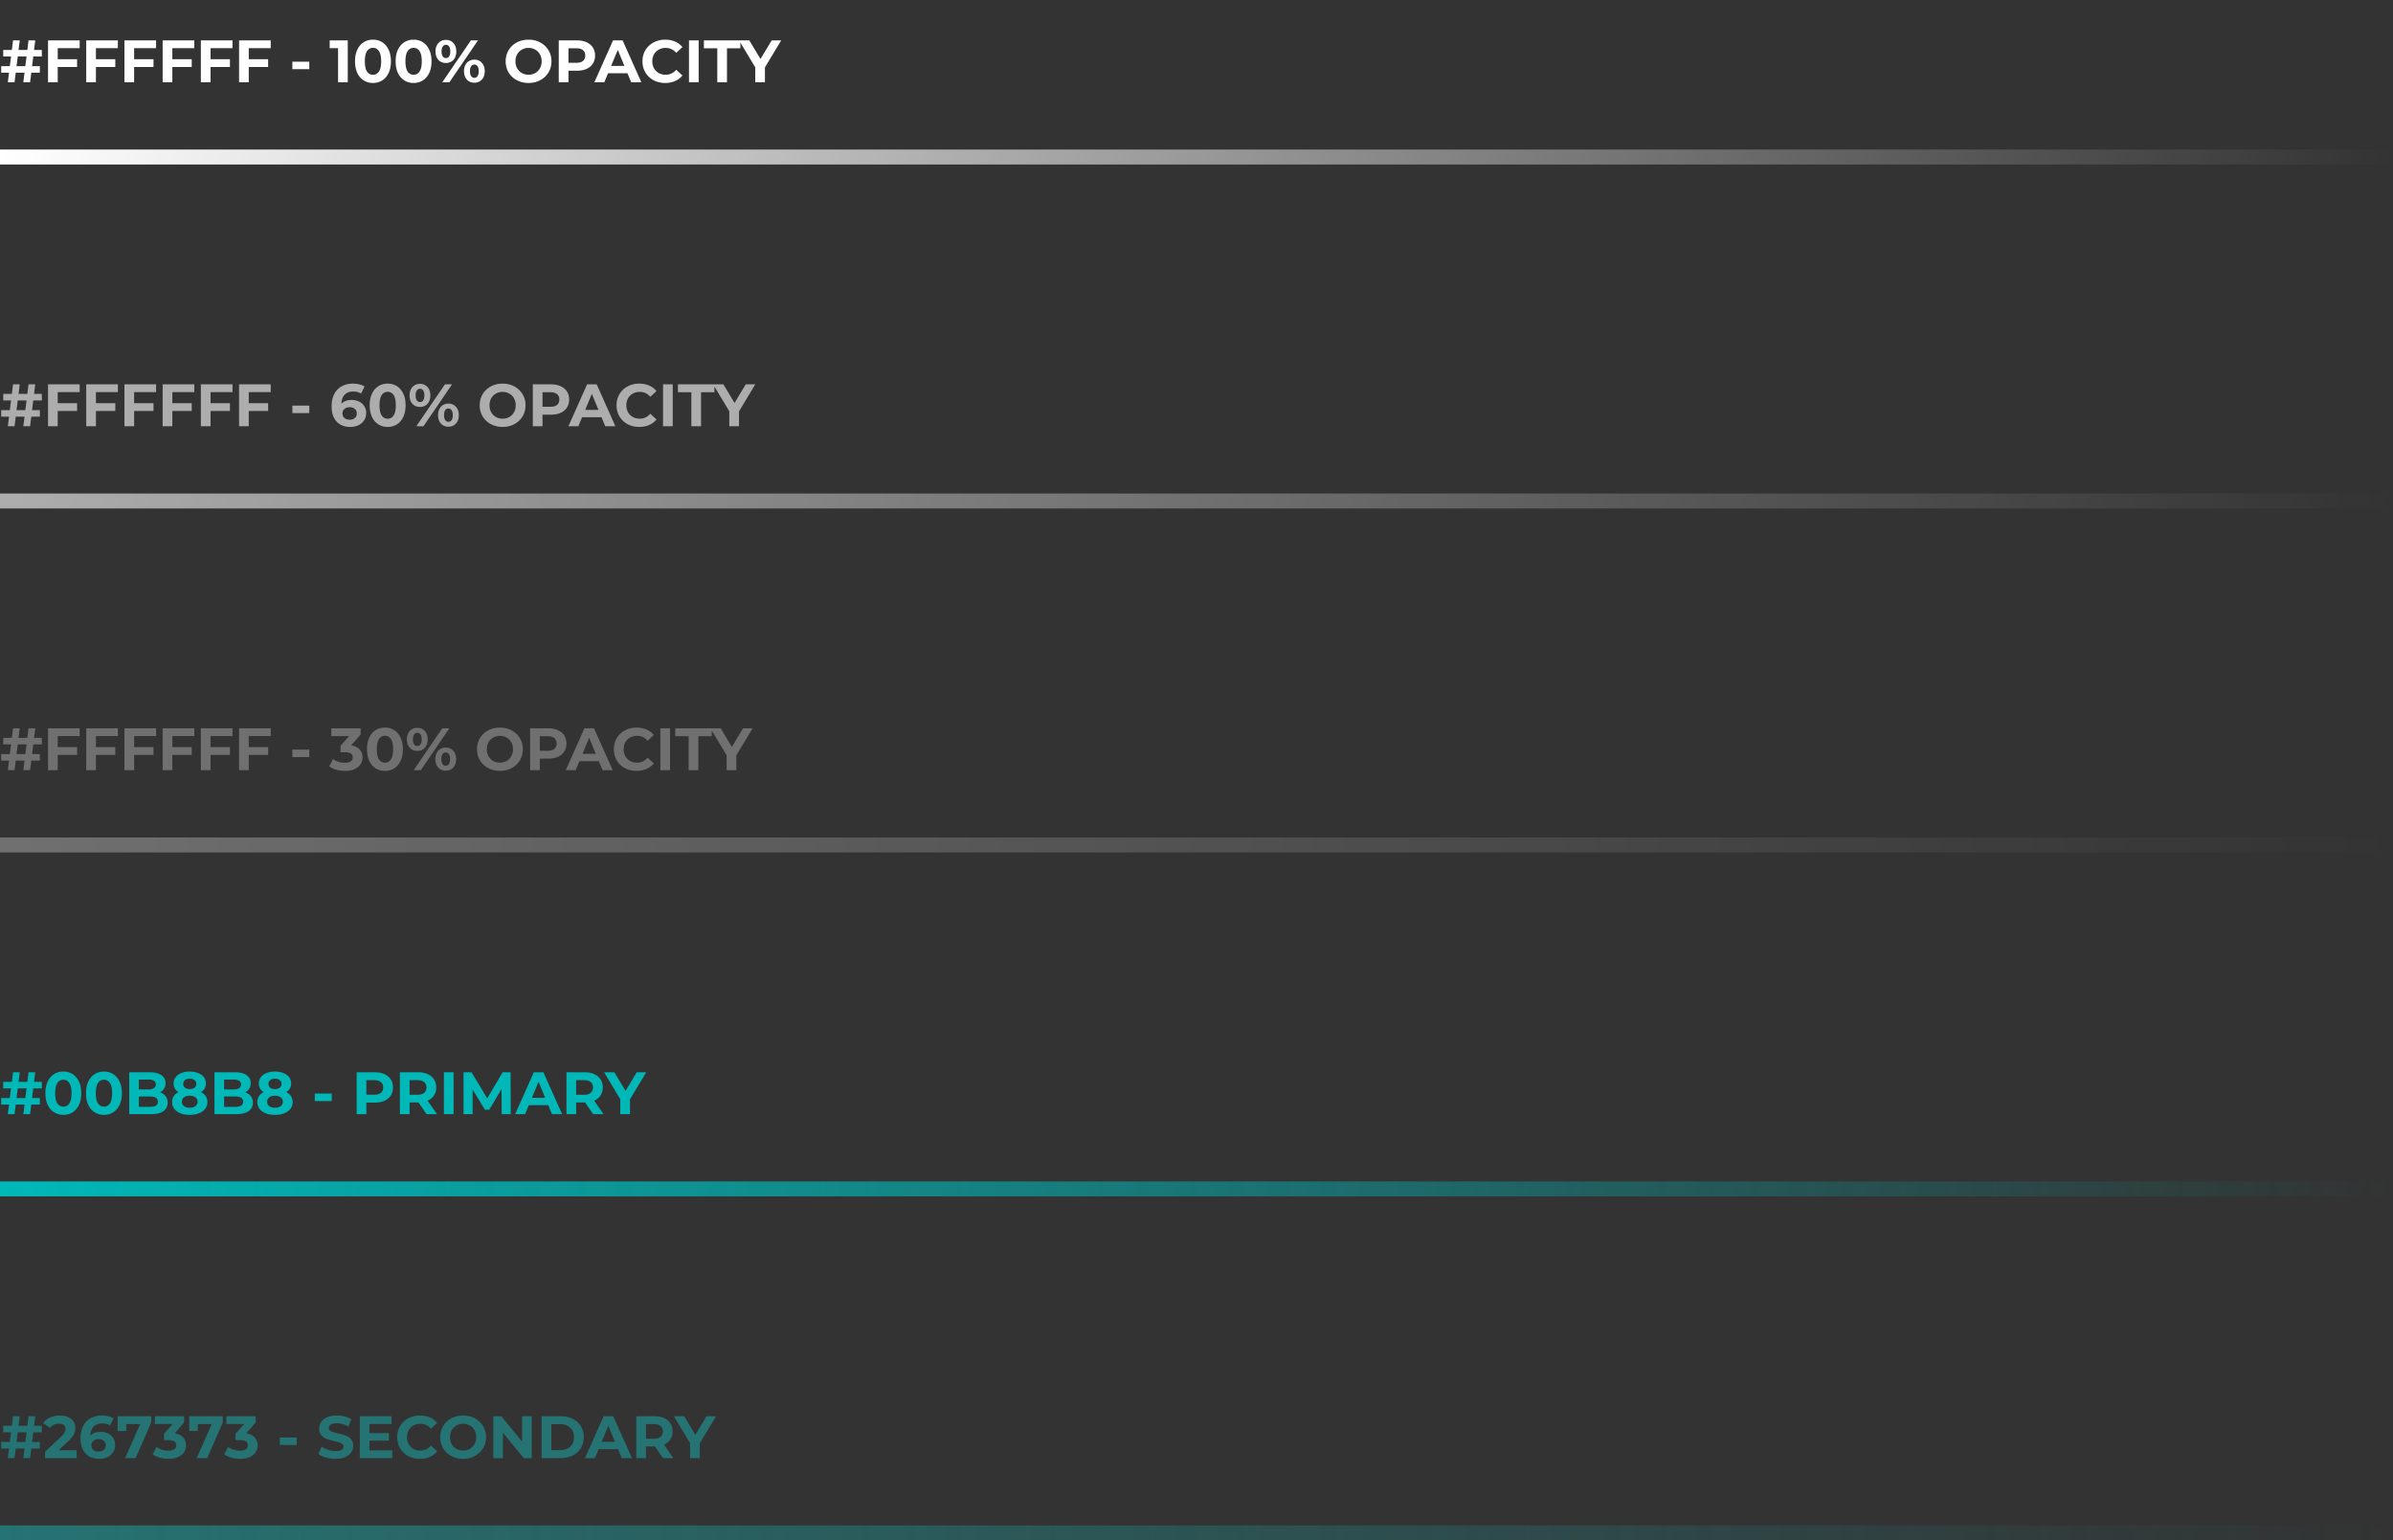 <svg width="640" height="412" fill="none" xmlns="http://www.w3.org/2000/svg"><rect width="100%" height="100%" fill="#333333" stroke="none"/><path fill="url(#paint0_linear)" d="M0 40h640v4H0z"/><path fill="url(#paint1_linear)" fill-opacity=".6" d="M0 132h640v4H0z"/><path fill="url(#paint2_linear)" fill-opacity=".3" d="M0 224h640v4H0z"/><path fill="url(#paint3_linear)" d="M0 316h640v4H0z"/><path fill="url(#paint4_linear)" d="M0 408h640v4H0z"/><path d="M8.576 17.696h2.08v1.744H8.368L8.048 22H6.24l.32-2.56H4.208L3.888 22H2.096l.32-2.56H.32v-1.744h2.304l.336-2.592H.864V13.36h2.304l.32-2.56H5.28l-.32 2.56h2.352l.32-2.56h1.792l-.32 2.56h2.08l.016 1.744H8.896l-.32 2.592zm-1.808 0l.336-2.592H4.752l-.336 2.592h2.352zm8.668-4.816v2.96h5.184v2.08h-5.184V22h-2.592V10.8h8.464v2.08h-5.872zm10.218 0v2.96h5.184v2.08h-5.184V22h-2.592V10.8h8.464v2.08h-5.872zm10.22 0v2.96h5.183v2.08h-5.184V22h-2.592V10.8h8.464v2.08h-5.872zm10.218 0v2.96h5.184v2.08h-5.184V22H43.5V10.8h8.464v2.08h-5.872zm10.219 0v2.96h5.184v2.08H56.31V22h-2.592V10.8h8.464v2.08H56.31zm10.218 0v2.96h5.184v2.08H66.53V22h-2.592V10.8h8.464v2.08H66.53zm11.662 3.616h4.528v2h-4.528v-2zM93.007 10.8V22h-2.593v-9.12h-2.24V10.8h4.832zm6.745 11.392c-.928 0-1.754-.23-2.48-.688-.725-.459-1.296-1.12-1.712-1.984-.405-.875-.608-1.915-.608-3.12s.203-2.24.608-3.104c.416-.875.987-1.541 1.712-2 .725-.459 1.552-.688 2.48-.688.928 0 1.755.23 2.48.688.725.459 1.291 1.125 1.696 2 .416.864.624 1.899.624 3.104s-.208 2.245-.624 3.12c-.405.864-.971 1.525-1.696 1.984-.725.459-1.552.688-2.48.688zm0-2.192c.683 0 1.216-.293 1.6-.88.395-.587.592-1.493.592-2.72s-.197-2.133-.592-2.72c-.384-.587-.917-.88-1.6-.88-.672 0-1.205.293-1.6.88-.384.587-.576 1.493-.576 2.72s.192 2.133.576 2.72c.395.587.928.88 1.6.88zm10.86 2.192c-.928 0-1.755-.23-2.48-.688-.726-.459-1.296-1.12-1.712-1.984-.406-.875-.608-1.915-.608-3.12s.202-2.24.608-3.104c.416-.875.986-1.541 1.712-2 .725-.459 1.552-.688 2.48-.688.928 0 1.754.23 2.48.688.725.459 1.29 1.125 1.696 2 .416.864.624 1.899.624 3.104s-.208 2.245-.624 3.12c-.406.864-.971 1.525-1.696 1.984-.726.459-1.552.688-2.48.688zm0-2.192c.682 0 1.216-.293 1.6-.88.394-.587.592-1.493.592-2.72s-.198-2.133-.592-2.72c-.384-.587-.918-.88-1.6-.88-.672 0-1.206.293-1.6.88-.384.587-.576 1.493-.576 2.72s.192 2.133.576 2.72c.394.587.928.88 1.6.88zm8.651-3.152c-.821 0-1.493-.277-2.016-.832-.512-.565-.768-1.317-.768-2.256 0-.939.256-1.685.768-2.24.523-.565 1.195-.848 2.016-.848s1.488.283 2 .848c.512.555.768 1.301.768 2.24 0 .939-.256 1.69-.768 2.256-.512.555-1.179.832-2 .832zm6.672-6.048h1.904L120.191 22h-1.904l7.648-11.2zm-6.672 4.736a.97.97 0 00.848-.448c.213-.299.32-.741.32-1.328 0-.587-.107-1.03-.32-1.328a.968.968 0 00-.848-.448c-.352 0-.635.155-.848.464-.213.299-.32.736-.32 1.312 0 .576.107 1.019.32 1.328.213.299.496.448.848.448zm7.6 6.592a2.838 2.838 0 01-1.44-.368 2.62 2.62 0 01-.976-1.088c-.235-.47-.352-1.013-.352-1.632s.117-1.163.352-1.632c.235-.47.56-.827.976-1.072a2.746 2.746 0 011.44-.384c.821 0 1.488.283 2 .848.523.555.784 1.301.784 2.24 0 .939-.261 1.69-.784 2.256-.512.555-1.179.832-2 .832zm0-1.312a.97.97 0 00.848-.448c.213-.31.32-.752.32-1.328 0-.576-.107-1.013-.32-1.312a.96.96 0 00-.848-.464c-.352 0-.635.15-.848.448-.213.299-.32.741-.32 1.328 0 .587.107 1.03.32 1.328.213.299.496.448.848.448zm14.498 1.376c-1.162 0-2.213-.25-3.152-.752a5.677 5.677 0 01-2.192-2.064c-.522-.885-.784-1.877-.784-2.976s.262-2.085.784-2.96a5.64 5.64 0 012.192-2.08c.939-.501 1.99-.752 3.152-.752 1.163 0 2.208.25 3.136.752a5.633 5.633 0 012.192 2.08c.534.875.8 1.861.8 2.96s-.266 2.09-.8 2.976a5.67 5.67 0 01-2.192 2.064c-.928.501-1.973.752-3.136.752zm0-2.208a3.6 3.6 0 001.792-.448c.534-.31.95-.736 1.248-1.28.31-.544.464-1.163.464-1.856 0-.693-.154-1.312-.464-1.856a3.155 3.155 0 00-1.248-1.264 3.504 3.504 0 00-1.792-.464c-.661 0-1.258.155-1.792.464a3.28 3.28 0 00-1.264 1.264c-.298.544-.448 1.163-.448 1.856 0 .693.15 1.312.448 1.856a3.4 3.4 0 001.264 1.28 3.606 3.606 0 001.792.448zm12.924-9.184c.992 0 1.851.165 2.576.496.736.33 1.302.8 1.696 1.408.395.608.592 1.328.592 2.16 0 .821-.197 1.541-.592 2.16-.394.608-.96 1.077-1.696 1.408-.725.32-1.584.48-2.576.48h-2.256V22h-2.592V10.8h4.848zm-.144 6c.779 0 1.371-.165 1.776-.496.406-.341.608-.821.608-1.44 0-.63-.202-1.11-.608-1.44-.405-.341-.997-.512-1.776-.512h-2.112V16.8h2.112zm13.672 2.8h-5.2l-.992 2.4h-2.656l4.992-11.2h2.56l5.008 11.2h-2.72l-.992-2.4zm-.816-1.968l-1.776-4.288-1.776 4.288h3.552zm10.894 4.56c-1.141 0-2.176-.245-3.104-.736a5.703 5.703 0 01-2.176-2.064c-.523-.885-.784-1.883-.784-2.992 0-1.11.261-2.101.784-2.976a5.55 5.55 0 012.176-2.064c.928-.501 1.968-.752 3.12-.752.971 0 1.845.17 2.624.512a5.257 5.257 0 011.984 1.472l-1.664 1.536c-.757-.875-1.696-1.312-2.816-1.312-.693 0-1.312.155-1.856.464a3.24 3.24 0 00-1.28 1.264c-.299.544-.448 1.163-.448 1.856 0 .693.149 1.312.448 1.856.309.544.736.97 1.28 1.28.544.299 1.163.448 1.856.448 1.12 0 2.059-.443 2.816-1.328l1.664 1.536a5.186 5.186 0 01-1.984 1.488c-.789.341-1.669.512-2.64.512zm6.375-11.392h2.592V22h-2.592V10.8zm7.57 2.112h-3.584V10.8h9.76v2.112h-3.584V22h-2.592v-9.088zm12.743 5.12V22h-2.592v-4l-4.336-7.2h2.752l2.992 4.976 2.992-4.976h2.544l-4.352 7.232z" fill="#fff"/><path d="M8.576 109.696h2.08v1.744H8.368l-.32 2.56H6.24l.32-2.56H4.208l-.32 2.56H2.096l.32-2.56H.32v-1.744h2.304l.336-2.592H.864v-1.744h2.304l.32-2.56H5.28l-.32 2.56h2.352l.32-2.56h1.792l-.32 2.56h2.08l.016 1.744H8.896l-.32 2.592zm-1.808 0l.336-2.592H4.752l-.336 2.592h2.352zm8.668-4.816v2.96h5.184v2.08h-5.184V114h-2.592v-11.2h8.464v2.08h-5.872zm10.218 0v2.96h5.184v2.08h-5.184V114h-2.592v-11.2h8.464v2.08h-5.872zm10.22 0v2.96h5.183v2.08h-5.184V114h-2.592v-11.2h8.464v2.08h-5.872zm10.218 0v2.96h5.184v2.08h-5.184V114H43.5v-11.2h8.464v2.08h-5.872zm10.219 0v2.96h5.184v2.08H56.31V114h-2.592v-11.2h8.464v2.08H56.31zm10.218 0v2.96h5.184v2.08H66.53V114h-2.592v-11.2h8.464v2.08H66.53zm11.662 3.616h4.528v2h-4.528v-2zm15.888-1.52a4.37 4.37 0 011.952.432c.586.288 1.05.699 1.391 1.232.342.523.513 1.131.513 1.824 0 .747-.187 1.403-.56 1.968a3.698 3.698 0 01-1.537 1.312c-.64.299-1.354.448-2.143.448-1.569 0-2.795-.48-3.68-1.44-.886-.96-1.329-2.331-1.329-4.112 0-1.269.24-2.357.72-3.264.48-.907 1.147-1.595 2-2.064.864-.469 1.862-.704 2.992-.704a6.89 6.89 0 011.713.208c.554.128 1.023.315 1.407.56l-.96 1.904c-.554-.373-1.253-.56-2.096-.56-.949 0-1.7.277-2.255.832-.555.555-.854 1.36-.896 2.416.66-.661 1.583-.992 2.767-.992zm-.528 5.28c.554 0 1.002-.149 1.343-.448.352-.299.528-.704.528-1.216s-.175-.917-.528-1.216c-.34-.309-.8-.464-1.376-.464-.565 0-1.029.16-1.392.48a1.503 1.503 0 00-.544 1.2c0 .491.177.891.529 1.2.352.309.831.464 1.44.464zm10.123 1.936c-.928 0-1.755-.229-2.48-.688-.725-.459-1.296-1.12-1.712-1.984-.405-.875-.608-1.915-.608-3.12s.203-2.24.608-3.104c.416-.875.987-1.541 1.712-2 .725-.459 1.552-.688 2.48-.688.928 0 1.755.229 2.48.688.725.459 1.291 1.125 1.696 2 .416.864.624 1.899.624 3.104s-.208 2.245-.624 3.12c-.405.864-.971 1.525-1.696 1.984-.725.459-1.552.688-2.48.688zm0-2.192c.683 0 1.216-.293 1.6-.88.395-.587.592-1.493.592-2.72s-.197-2.133-.592-2.72c-.384-.587-.917-.88-1.6-.88-.672 0-1.205.293-1.6.88-.384.587-.576 1.493-.576 2.72s.192 2.133.576 2.72c.395.587.928.88 1.6.88zm8.651-3.152c-.821 0-1.493-.277-2.016-.832-.512-.565-.768-1.317-.768-2.256 0-.939.256-1.685.768-2.24.523-.565 1.195-.848 2.016-.848.822 0 1.488.283 2 .848.512.555.768 1.301.768 2.24 0 .939-.256 1.691-.768 2.256-.512.555-1.178.832-2 .832zm6.672-6.048h1.904l-7.648 11.2h-1.904l7.648-11.2zm-6.672 4.736a.967.967 0 00.848-.448c.214-.299.32-.741.32-1.328 0-.587-.106-1.029-.32-1.328a.967.967 0 00-.848-.448c-.352 0-.634.155-.848.464-.213.299-.32.736-.32 1.312 0 .576.107 1.019.32 1.328.214.299.496.448.848.448zm7.6 6.592a2.841 2.841 0 01-1.44-.368 2.622 2.622 0 01-.976-1.088c-.234-.469-.352-1.013-.352-1.632s.118-1.163.352-1.632c.235-.469.56-.827.976-1.072a2.746 2.746 0 011.44-.384c.822 0 1.488.283 2 .848.523.555.784 1.301.784 2.24 0 .939-.261 1.691-.784 2.256-.512.555-1.178.832-2 .832zm0-1.312a.967.967 0 00.848-.448c.214-.309.32-.752.32-1.328 0-.576-.106-1.013-.32-1.312a.96.96 0 00-.848-.464c-.352 0-.634.149-.848.448-.213.299-.32.741-.32 1.328 0 .587.107 1.029.32 1.328.214.299.496.448.848.448zm14.499 1.376c-1.163 0-2.213-.251-3.152-.752a5.665 5.665 0 01-2.192-2.064c-.523-.885-.784-1.877-.784-2.976s.261-2.085.784-2.96a5.633 5.633 0 012.192-2.08c.939-.501 1.989-.752 3.152-.752s2.208.251 3.136.752a5.633 5.633 0 012.192 2.08c.533.875.8 1.861.8 2.96s-.267 2.091-.8 2.976a5.665 5.665 0 01-2.192 2.064c-.928.501-1.973.752-3.136.752zm0-2.208a3.6 3.6 0 001.792-.448 3.275 3.275 0 001.248-1.28c.309-.544.464-1.163.464-1.856 0-.693-.155-1.312-.464-1.856a3.17 3.17 0 00-1.248-1.264 3.51 3.51 0 00-1.792-.464 3.51 3.51 0 00-1.792.464c-.533.299-.955.72-1.264 1.264-.299.544-.448 1.163-.448 1.856 0 .693.149 1.312.448 1.856.309.544.731.971 1.264 1.28a3.6 3.6 0 001.792.448zm12.924-9.184c.992 0 1.851.165 2.576.496.736.331 1.301.8 1.696 1.408.395.608.592 1.328.592 2.16 0 .821-.197 1.541-.592 2.16-.395.608-.96 1.077-1.696 1.408-.725.32-1.584.48-2.576.48h-2.256V114H142.5v-11.2h4.848zm-.144 6c.779 0 1.371-.165 1.776-.496.405-.341.608-.821.608-1.44 0-.629-.203-1.109-.608-1.44-.405-.341-.997-.512-1.776-.512h-2.112v3.888h2.112zm13.672 2.8h-5.2l-.992 2.4h-2.656l4.992-11.2h2.56l5.008 11.2h-2.72l-.992-2.4zm-.816-1.968l-1.776-4.288-1.776 4.288h3.552zm10.894 4.56c-1.142 0-2.176-.245-3.104-.736a5.691 5.691 0 01-2.176-2.064c-.523-.885-.784-1.883-.784-2.992s.261-2.101.784-2.976a5.547 5.547 0 012.176-2.064c.928-.501 1.968-.752 3.12-.752.97 0 1.845.171 2.624.512.789.341 1.45.832 1.984 1.472l-1.664 1.536c-.758-.875-1.696-1.312-2.816-1.312-.694 0-1.312.155-1.856.464-.544.299-.971.72-1.28 1.264-.299.544-.448 1.163-.448 1.856 0 .693.149 1.312.448 1.856.309.544.736.971 1.28 1.28.544.299 1.162.448 1.856.448 1.12 0 2.058-.443 2.816-1.328l1.664 1.536a5.188 5.188 0 01-1.984 1.488c-.79.341-1.67.512-2.64.512zm6.374-11.392h2.592V114h-2.592v-11.2zm7.57 2.112h-3.584V102.8h9.76v2.112h-3.584V114h-2.592v-9.088zm12.744 5.12V114h-2.593v-4l-4.336-7.2h2.753l2.992 4.976 2.992-4.976h2.544l-4.352 7.232z" fill="#fff" fill-opacity=".6"/><path d="M8.576 201.696h2.08v1.744H8.368l-.32 2.56H6.24l.32-2.56H4.208l-.32 2.56H2.096l.32-2.56H.32v-1.744h2.304l.336-2.592H.864v-1.744h2.304l.32-2.56H5.28l-.32 2.56h2.352l.32-2.56h1.792l-.32 2.56h2.08l.016 1.744H8.896l-.32 2.592zm-1.808 0l.336-2.592H4.752l-.336 2.592h2.352zm8.668-4.816v2.96h5.184v2.08h-5.184V206h-2.592v-11.2h8.464v2.08h-5.872zm10.218 0v2.96h5.184v2.08h-5.184V206h-2.592v-11.2h8.464v2.08h-5.872zm10.22 0v2.96h5.183v2.08h-5.184V206h-2.592v-11.2h8.464v2.08h-5.872zm10.218 0v2.96h5.184v2.08h-5.184V206H43.5v-11.2h8.464v2.08h-5.872zm10.219 0v2.96h5.184v2.08H56.31V206h-2.592v-11.2h8.464v2.08H56.31zm10.218 0v2.96h5.184v2.08H66.53V206h-2.592v-11.2h8.464v2.08H66.53zm11.662 3.616h4.528v2h-4.528v-2zm15.727-1.136c.982.16 1.734.528 2.256 1.104.523.565.784 1.269.784 2.112 0 .651-.17 1.253-.511 1.808-.342.544-.865.981-1.569 1.312-.693.331-1.546.496-2.56.496a9.098 9.098 0 01-2.335-.304c-.758-.213-1.403-.512-1.937-.896l1.008-1.984c.427.32.918.571 1.472.752a5.936 5.936 0 001.728.256c.651 0 1.163-.123 1.536-.368.374-.256.56-.613.56-1.072 0-.917-.698-1.376-2.096-1.376H91.07v-1.712l2.305-2.608h-4.769v-2.08h7.84v1.68l-2.528 2.88zm9.037 6.832c-.928 0-1.754-.229-2.48-.688-.725-.459-1.296-1.12-1.712-1.984-.405-.875-.608-1.915-.608-3.12s.203-2.24.608-3.104c.416-.875.987-1.541 1.712-2 .726-.459 1.552-.688 2.48-.688.928 0 1.755.229 2.48.688.726.459 1.291 1.125 1.696 2 .416.864.624 1.899.624 3.104s-.208 2.245-.624 3.12c-.405.864-.97 1.525-1.696 1.984-.725.459-1.552.688-2.48.688zm0-2.192c.683 0 1.216-.293 1.6-.88.395-.587.592-1.493.592-2.72s-.197-2.133-.592-2.72c-.384-.587-.917-.88-1.6-.88-.672 0-1.205.293-1.6.88-.384.587-.576 1.493-.576 2.72s.192 2.133.576 2.72c.395.587.928.88 1.6.88zm8.652-3.152c-.822 0-1.494-.277-2.016-.832-.512-.565-.768-1.317-.768-2.256 0-.939.256-1.685.768-2.24.522-.565 1.194-.848 2.016-.848.821 0 1.488.283 2 .848.512.555.768 1.301.768 2.24 0 .939-.256 1.691-.768 2.256-.512.555-1.179.832-2 .832zm6.672-6.048h1.904l-7.648 11.2h-1.904l7.648-11.2zm-6.672 4.736a.969.969 0 00.848-.448c.213-.299.32-.741.32-1.328 0-.587-.107-1.029-.32-1.328a.969.969 0 00-.848-.448c-.352 0-.635.155-.848.464-.214.299-.32.736-.32 1.312 0 .576.106 1.019.32 1.328.213.299.496.448.848.448zm7.6 6.592a2.836 2.836 0 01-1.44-.368 2.615 2.615 0 01-.976-1.088c-.235-.469-.352-1.013-.352-1.632s.117-1.163.352-1.632c.234-.469.56-.827.976-1.072a2.741 2.741 0 011.44-.384c.821 0 1.488.283 2 .848.522.555.784 1.301.784 2.24 0 .939-.262 1.691-.784 2.256-.512.555-1.179.832-2 .832zm0-1.312a.969.969 0 00.848-.448c.213-.309.32-.752.32-1.328 0-.576-.107-1.013-.32-1.312a.962.962 0 00-.848-.464c-.352 0-.635.149-.848.448-.214.299-.32.741-.32 1.328 0 .587.106 1.029.32 1.328.213.299.496.448.848.448zm14.498 1.376c-1.163 0-2.213-.251-3.152-.752a5.665 5.665 0 01-2.192-2.064c-.523-.885-.784-1.877-.784-2.976s.261-2.085.784-2.96a5.633 5.633 0 012.192-2.08c.939-.501 1.989-.752 3.152-.752s2.208.251 3.136.752a5.633 5.633 0 012.192 2.08c.533.875.8 1.861.8 2.96s-.267 2.091-.8 2.976a5.665 5.665 0 01-2.192 2.064c-.928.501-1.973.752-3.136.752zm0-2.208a3.6 3.6 0 001.792-.448 3.275 3.275 0 001.248-1.28c.309-.544.464-1.163.464-1.856 0-.693-.155-1.312-.464-1.856a3.17 3.17 0 00-1.248-1.264 3.51 3.51 0 00-1.792-.464 3.51 3.51 0 00-1.792.464c-.533.299-.955.72-1.264 1.264-.299.544-.448 1.163-.448 1.856 0 .693.149 1.312.448 1.856.309.544.731.971 1.264 1.28a3.6 3.6 0 001.792.448zm12.924-9.184c.992 0 1.851.165 2.576.496.736.331 1.301.8 1.696 1.408.395.608.592 1.328.592 2.16 0 .821-.197 1.541-.592 2.16-.395.608-.96 1.077-1.696 1.408-.725.32-1.584.48-2.576.48h-2.256V206h-2.592v-11.2h4.848zm-.144 6c.779 0 1.371-.165 1.776-.496.405-.341.608-.821.608-1.44 0-.629-.203-1.109-.608-1.44-.405-.341-.997-.512-1.776-.512h-2.112v3.888h2.112zm13.672 2.8h-5.2l-.992 2.4h-2.656l4.992-11.2h2.56l5.008 11.2h-2.72l-.992-2.4zm-.816-1.968l-1.776-4.288-1.776 4.288h3.552zm10.894 4.56c-1.141 0-2.176-.245-3.104-.736a5.698 5.698 0 01-2.176-2.064c-.523-.885-.784-1.883-.784-2.992s.261-2.101.784-2.976a5.553 5.553 0 012.176-2.064c.928-.501 1.968-.752 3.12-.752.971 0 1.845.171 2.624.512a5.254 5.254 0 011.984 1.472l-1.664 1.536c-.757-.875-1.696-1.312-2.816-1.312-.693 0-1.312.155-1.856.464-.544.299-.971.72-1.28 1.264-.299.544-.448 1.163-.448 1.856 0 .693.149 1.312.448 1.856.309.544.736.971 1.28 1.28.544.299 1.163.448 1.856.448 1.12 0 2.059-.443 2.816-1.328l1.664 1.536a5.18 5.18 0 01-1.984 1.488c-.789.341-1.669.512-2.64.512zm6.374-11.392h2.592V206h-2.592v-11.2zm7.57 2.112h-3.584V194.8h9.76v2.112h-3.584V206h-2.592v-9.088zm12.744 5.12V206h-2.592v-4l-4.336-7.2h2.752l2.992 4.976 2.992-4.976h2.544l-4.352 7.232z" fill="#fff" fill-opacity=".3"/><path d="M8.576 293.696h2.08v1.744H8.368l-.32 2.56H6.24l.32-2.56H4.208l-.32 2.56H2.096l.32-2.56H.32v-1.744h2.304l.336-2.592H.864v-1.744h2.304l.32-2.56H5.28l-.32 2.56h2.352l.32-2.56h1.792l-.32 2.56h2.08l.016 1.744H8.896l-.32 2.592zm-1.808 0l.336-2.592H4.752l-.336 2.592h2.352zm10.172 4.496c-.928 0-1.755-.229-2.48-.688-.726-.459-1.296-1.12-1.712-1.984-.406-.875-.608-1.915-.608-3.12s.202-2.24.608-3.104c.416-.875.986-1.541 1.712-2 .725-.459 1.552-.688 2.48-.688.928 0 1.754.229 2.48.688.725.459 1.29 1.125 1.696 2 .416.864.624 1.899.624 3.104s-.208 2.245-.624 3.12c-.406.864-.971 1.525-1.696 1.984-.726.459-1.552.688-2.48.688zm0-2.192c.682 0 1.216-.293 1.6-.88.394-.587.592-1.493.592-2.72s-.198-2.133-.592-2.72c-.384-.587-.918-.88-1.6-.88-.672 0-1.206.293-1.6.88-.384.587-.576 1.493-.576 2.72s.192 2.133.576 2.72c.394.587.928.88 1.6.88zm10.859 2.192c-.928 0-1.755-.229-2.48-.688-.725-.459-1.296-1.12-1.712-1.984-.405-.875-.608-1.915-.608-3.12s.203-2.24.608-3.104c.416-.875.987-1.541 1.712-2 .725-.459 1.552-.688 2.48-.688.928 0 1.755.229 2.48.688.725.459 1.29 1.125 1.696 2 .416.864.624 1.899.624 3.104s-.208 2.245-.624 3.12c-.405.864-.97 1.525-1.696 1.984-.725.459-1.552.688-2.48.688zm0-2.192c.683 0 1.216-.293 1.6-.88.395-.587.592-1.493.592-2.72s-.197-2.133-.592-2.72c-.384-.587-.917-.88-1.6-.88-.672 0-1.205.293-1.6.88-.384.587-.576 1.493-.576 2.72s.192 2.133.576 2.72c.395.587.928.88 1.6.88zm14.987-3.824c.64.203 1.142.544 1.504 1.024.363.469.544 1.051.544 1.744 0 .981-.384 1.739-1.152 2.272-.757.523-1.866.784-3.328.784h-5.792v-11.2h5.472c1.366 0 2.411.261 3.136.784.736.523 1.104 1.232 1.104 2.128 0 .544-.133 1.029-.4 1.456a2.685 2.685 0 01-1.088 1.008zm-5.648-3.424v2.64h2.576c.64 0 1.126-.112 1.456-.336.331-.224.496-.555.496-.992 0-.437-.165-.763-.496-.976-.33-.224-.816-.336-1.456-.336h-2.576zm3.024 7.296c.683 0 1.195-.112 1.536-.336.352-.224.528-.571.528-1.04 0-.928-.688-1.392-2.064-1.392h-3.024v2.768h3.024zm13.595-3.936c.554.277.976.64 1.264 1.088.298.448.448.965.448 1.552 0 .693-.198 1.301-.592 1.824-.395.512-.95.912-1.664 1.2-.715.277-1.542.416-2.48.416-.939 0-1.766-.139-2.48-.416-.704-.288-1.254-.688-1.648-1.2-.384-.523-.576-1.131-.576-1.824 0-.587.144-1.104.432-1.552.298-.448.72-.811 1.264-1.088a2.756 2.756 0 01-.96-.96 2.676 2.676 0 01-.336-1.344c0-.651.181-1.216.544-1.696.362-.48.87-.848 1.52-1.104.65-.267 1.397-.4 2.24-.4.853 0 1.605.133 2.256.4.661.256 1.173.624 1.536 1.104.362.48.544 1.045.544 1.696 0 .501-.112.949-.336 1.344-.224.384-.55.704-.976.96zm-3.024-3.6c-.523 0-.944.128-1.264.384-.31.245-.464.587-.464 1.024 0 .427.154.763.464 1.008.31.245.73.368 1.264.368.533 0 .96-.123 1.28-.368.32-.245.48-.581.48-1.008 0-.437-.16-.779-.48-1.024-.32-.256-.747-.384-1.28-.384zm0 7.776c.65 0 1.162-.144 1.536-.432.384-.299.576-.693.576-1.184s-.192-.88-.576-1.168c-.374-.288-.886-.432-1.536-.432-.64 0-1.147.144-1.52.432-.374.288-.56.677-.56 1.168 0 .501.186.896.56 1.184.373.288.88.432 1.52.432zm14.85-4.112c.64.203 1.142.544 1.504 1.024.363.469.544 1.051.544 1.744 0 .981-.384 1.739-1.152 2.272-.757.523-1.866.784-3.328.784H57.36v-11.2h5.472c1.366 0 2.41.261 3.136.784.736.523 1.104 1.232 1.104 2.128 0 .544-.133 1.029-.4 1.456a2.685 2.685 0 01-1.088 1.008zm-5.648-3.424v2.64h2.576c.64 0 1.126-.112 1.456-.336.33-.224.496-.555.496-.992 0-.437-.165-.763-.496-.976-.33-.224-.816-.336-1.456-.336h-2.576zm3.024 7.296c.683 0 1.195-.112 1.536-.336.352-.224.528-.571.528-1.04 0-.928-.688-1.392-2.064-1.392h-3.024v2.768h3.024zm13.595-3.936c.554.277.976.64 1.264 1.088.298.448.448.965.448 1.552 0 .693-.198 1.301-.592 1.824-.395.512-.95.912-1.664 1.2-.715.277-1.542.416-2.48.416-.939 0-1.766-.139-2.48-.416-.704-.288-1.254-.688-1.648-1.2-.384-.523-.576-1.131-.576-1.824 0-.587.144-1.104.432-1.552.298-.448.72-.811 1.264-1.088a2.756 2.756 0 01-.96-.96 2.676 2.676 0 01-.336-1.344c0-.651.181-1.216.544-1.696.362-.48.869-.848 1.52-1.104.65-.267 1.397-.4 2.24-.4.853 0 1.605.133 2.256.4.661.256 1.173.624 1.536 1.104.362.48.544 1.045.544 1.696 0 .501-.112.949-.336 1.344-.224.384-.55.704-.976.96zm-3.024-3.6c-.523 0-.944.128-1.264.384-.31.245-.464.587-.464 1.024 0 .427.154.763.464 1.008.309.245.73.368 1.264.368.533 0 .96-.123 1.28-.368.32-.245.48-.581.48-1.008 0-.437-.16-.779-.48-1.024-.32-.256-.747-.384-1.28-.384zm0 7.776c.65 0 1.162-.144 1.536-.432.384-.299.576-.693.576-1.184s-.192-.88-.576-1.168c-.374-.288-.886-.432-1.536-.432-.64 0-1.147.144-1.52.432-.374.288-.56.677-.56 1.168 0 .501.186.896.56 1.184.373.288.88.432 1.52.432zm10.661-3.792h4.528v2h-4.528v-2zm16.048-5.696c.992 0 1.85.165 2.576.496.736.331 1.301.8 1.696 1.408.394.608.592 1.328.592 2.16 0 .821-.198 1.541-.592 2.16-.395.608-.96 1.077-1.696 1.408-.726.32-1.584.48-2.576.48h-2.257V298h-2.591v-11.2h4.848zm-.144 6c.778 0 1.37-.165 1.776-.496.405-.341.608-.821.608-1.44 0-.629-.203-1.109-.608-1.44-.406-.341-.998-.512-1.776-.512h-2.112v3.888h2.112zm13.994 5.2l-2.16-3.12h-2.384V298h-2.592v-11.2h4.848c.992 0 1.851.165 2.576.496.736.331 1.301.8 1.696 1.408.395.608.592 1.328.592 2.16 0 .832-.203 1.552-.608 2.16-.395.597-.96 1.056-1.696 1.376l2.512 3.6h-2.784zm-.048-7.136c0-.629-.203-1.109-.608-1.44-.405-.341-.997-.512-1.776-.512h-2.112v3.904h2.112c.779 0 1.371-.171 1.776-.512.405-.341.608-.821.608-1.44zm4.678-4.064h2.592V298h-2.592v-11.2zm15.442 11.2l-.016-6.72-3.296 5.536h-1.168l-3.28-5.392V298h-2.432v-11.2h2.144l4.192 6.96 4.128-6.96h2.128l.032 11.2h-2.432zm12.465-2.4h-5.2l-.992 2.4h-2.656l4.992-11.2h2.56l5.008 11.2h-2.72l-.992-2.4zm-.816-1.968l-1.776-4.288-1.776 4.288h3.552zM158.636 298l-2.16-3.12h-2.384V298H151.5v-11.2h4.848c.992 0 1.851.165 2.576.496.736.331 1.301.8 1.696 1.408.395.608.592 1.328.592 2.16 0 .832-.203 1.552-.608 2.16-.395.597-.96 1.056-1.696 1.376l2.512 3.6h-2.784zm-.048-7.136c0-.629-.203-1.109-.608-1.44-.405-.341-.997-.512-1.776-.512h-2.112v3.904h2.112c.779 0 1.371-.171 1.776-.512.405-.341.608-.821.608-1.44zm9.897 3.168V298h-2.592v-4l-4.336-7.2h2.752l2.992 4.976 2.992-4.976h2.544l-4.352 7.232z" fill="#00B8B8"/><path d="M8.576 385.696h2.08v1.744H8.368l-.32 2.56H6.24l.32-2.56H4.208l-.32 2.56H2.096l.32-2.56H.32v-1.744h2.304l.336-2.592H.864v-1.744h2.304l.32-2.56H5.28l-.32 2.56h2.352l.32-2.56h1.792l-.32 2.56h2.08l.016 1.744H8.896l-.32 2.592zm-1.808 0l.336-2.592H4.752l-.336 2.592h2.352zm13.74 2.192V390h-8.464v-1.68l4.32-4.08c.458-.437.768-.811.928-1.12.16-.32.24-.635.24-.944 0-.448-.155-.789-.464-1.024-.299-.245-.742-.368-1.328-.368-.491 0-.934.096-1.328.288a2.48 2.48 0 00-.992.832l-1.888-1.216c.437-.651 1.04-1.157 1.808-1.52.768-.373 1.648-.56 2.64-.56.832 0 1.557.139 2.176.416.629.267 1.114.651 1.456 1.152.352.491.528 1.072.528 1.744 0 .608-.128 1.179-.384 1.712-.256.533-.752 1.141-1.488 1.824l-2.576 2.432h4.816zm6.43-4.912a4.37 4.37 0 011.952.432c.587.288 1.05.699 1.392 1.232.341.523.512 1.131.512 1.824 0 .747-.187 1.403-.56 1.968a3.7 3.7 0 01-1.536 1.312c-.64.299-1.355.448-2.144.448-1.568 0-2.795-.48-3.68-1.44-.886-.96-1.328-2.331-1.328-4.112 0-1.269.24-2.357.72-3.264.48-.907 1.147-1.595 2-2.064.864-.469 1.861-.704 2.992-.704a6.89 6.89 0 011.712.208c.555.128 1.024.315 1.408.56l-.96 1.904c-.555-.373-1.253-.56-2.096-.56-.95 0-1.701.277-2.256.832-.555.555-.854 1.36-.896 2.416.661-.661 1.584-.992 2.768-.992zm-.528 5.28c.555 0 1.003-.149 1.344-.448.352-.299.528-.704.528-1.216s-.176-.917-.528-1.216c-.341-.309-.8-.464-1.376-.464-.566 0-1.03.16-1.392.48a1.503 1.503 0 00-.544 1.2c0 .491.176.891.528 1.2.352.309.832.464 1.44.464zm14.029-9.456v1.68l-4.16 9.52h-2.816l4.016-9.088h-3.712v1.824h-2.304V378.8h8.976zm6.276 4.56c.982.16 1.734.528 2.256 1.104.523.565.784 1.269.784 2.112a3.38 3.38 0 01-.512 1.808c-.341.544-.864.981-1.568 1.312-.693.331-1.546.496-2.56.496a9.105 9.105 0 01-2.336-.304c-.757-.213-1.402-.512-1.936-.896l1.008-1.984c.427.32.918.571 1.472.752a5.936 5.936 0 001.728.256c.651 0 1.163-.123 1.536-.368.374-.256.56-.613.56-1.072 0-.917-.698-1.376-2.096-1.376h-1.184v-1.712l2.304-2.608h-4.768v-2.08h7.84v1.68l-2.528 2.88zm12.864-4.56v1.68L55.42 390h-2.816l4.017-9.088h-3.712v1.824h-2.305V378.8h8.977zm6.277 4.56c.981.16 1.733.528 2.256 1.104.523.565.784 1.269.784 2.112a3.38 3.38 0 01-.512 1.808c-.341.544-.864.981-1.568 1.312-.693.331-1.547.496-2.56.496a9.1 9.1 0 01-2.336-.304c-.757-.213-1.403-.512-1.936-.896l1.008-1.984c.427.32.917.571 1.472.752a5.936 5.936 0 001.728.256c.65 0 1.163-.123 1.536-.368.373-.256.56-.613.56-1.072 0-.917-.699-1.376-2.096-1.376h-1.184v-1.712l2.304-2.608h-4.768v-2.08h7.84v1.68l-2.528 2.88zm8.976 1.136h4.528v2h-4.528v-2zm14.88 5.696a9.431 9.431 0 01-2.577-.352c-.821-.245-1.483-.56-1.984-.944l.88-1.952c.48.352 1.05.635 1.712.848a6.44 6.44 0 001.984.32c.736 0 1.28-.107 1.632-.32.352-.224.528-.517.528-.88a.803.803 0 00-.32-.656 2.202 2.202 0 00-.8-.432c-.32-.107-.757-.224-1.312-.352-.853-.203-1.552-.405-2.096-.608a3.47 3.47 0 01-1.408-.976c-.384-.448-.576-1.045-.576-1.792 0-.651.176-1.237.528-1.76.352-.533.88-.955 1.584-1.264.715-.309 1.584-.464 2.608-.464.715 0 1.413.085 2.096.256a6.2 6.2 0 011.792.736l-.8 1.968c-1.035-.587-2.07-.88-3.104-.88-.725 0-1.264.117-1.616.352-.341.235-.512.544-.512.928s.198.672.592.864c.405.181 1.019.363 1.84.544.854.203 1.552.405 2.096.608a3.415 3.415 0 011.392.96c.395.437.592 1.029.592 1.776a3.06 3.06 0 01-.544 1.76c-.352.523-.885.939-1.6 1.248-.715.309-1.584.464-2.608.464zm15.194-2.272V390h-8.672v-11.2h8.464v2.08H98.81v2.432h5.2v2.016h-5.2v2.592h6.096zm7.391 2.272c-1.141 0-2.176-.245-3.104-.736a5.705 5.705 0 01-2.176-2.064c-.522-.885-.784-1.883-.784-2.992s.262-2.101.784-2.976a5.56 5.56 0 012.176-2.064c.928-.501 1.968-.752 3.12-.752.971 0 1.846.171 2.624.512.79.341 1.451.832 1.984 1.472l-1.664 1.536c-.757-.875-1.696-1.312-2.816-1.312-.693 0-1.312.155-1.856.464-.544.299-.97.72-1.28 1.264-.298.544-.448 1.163-.448 1.856 0 .693.15 1.312.448 1.856.31.544.736.971 1.28 1.28.544.299 1.163.448 1.856.448 1.12 0 2.059-.443 2.816-1.328l1.664 1.536a5.173 5.173 0 01-1.984 1.488c-.789.341-1.669.512-2.64.512zm11.564 0c-1.162 0-2.213-.251-3.152-.752a5.672 5.672 0 01-2.192-2.064c-.522-.885-.784-1.877-.784-2.976s.262-2.085.784-2.96a5.64 5.64 0 012.192-2.08c.939-.501 1.99-.752 3.152-.752 1.163 0 2.208.251 3.136.752a5.633 5.633 0 012.192 2.08c.534.875.8 1.861.8 2.96s-.266 2.091-.8 2.976a5.665 5.665 0 01-2.192 2.064c-.928.501-1.973.752-3.136.752zm0-2.208c.662 0 1.259-.149 1.792-.448.534-.309.95-.736 1.248-1.28.31-.544.464-1.163.464-1.856 0-.693-.154-1.312-.464-1.856a3.156 3.156 0 00-1.248-1.264 3.507 3.507 0 00-1.792-.464c-.661 0-1.258.155-1.792.464a3.28 3.28 0 00-1.264 1.264c-.298.544-.448 1.163-.448 1.856 0 .693.15 1.312.448 1.856.31.544.731.971 1.264 1.28a3.603 3.603 0 001.792.448zm18.348-9.184V390h-2.128l-5.584-6.8v6.8h-2.56v-11.2h2.144l5.568 6.8v-6.8h2.56zm2.65 0h5.088c1.216 0 2.288.235 3.216.704.939.459 1.664 1.109 2.176 1.952.523.843.784 1.824.784 2.944 0 1.12-.261 2.101-.784 2.944-.512.843-1.237 1.499-2.176 1.968-.928.459-2 .688-3.216.688h-5.088v-11.2zm4.96 9.072c1.12 0 2.011-.309 2.672-.928.672-.629 1.008-1.477 1.008-2.544s-.336-1.909-1.008-2.528c-.661-.629-1.552-.944-2.672-.944h-2.368v6.944h2.368zm15.479-.272h-5.2l-.992 2.4h-2.656l4.992-11.2h2.56l5.008 11.2h-2.72l-.992-2.4zm-.816-1.968l-1.776-4.288-1.776 4.288h3.552zM177.308 390l-2.16-3.12h-2.384V390h-2.592v-11.2h4.848c.992 0 1.85.165 2.576.496.736.331 1.301.8 1.696 1.408.394.608.592 1.328.592 2.16 0 .832-.203 1.552-.608 2.16-.395.597-.96 1.056-1.696 1.376l2.512 3.6h-2.784zm-.048-7.136c0-.629-.203-1.109-.608-1.44-.406-.341-.998-.512-1.776-.512h-2.112v3.904h2.112c.778 0 1.37-.171 1.776-.512.405-.341.608-.821.608-1.44zm9.897 3.168V390h-2.592v-4l-4.336-7.2h2.752l2.992 4.976 2.992-4.976h2.544l-4.352 7.232z" fill="#267373"/><defs><linearGradient id="paint0_linear" x1="0" y1="40" x2="640" y2="40" gradientUnits="userSpaceOnUse"><stop stop-color="#fff"/><stop offset="1" stop-color="#fff" stop-opacity="0"/></linearGradient><linearGradient id="paint1_linear" x1="0" y1="132" x2="640" y2="132" gradientUnits="userSpaceOnUse"><stop stop-color="#fff"/><stop offset="1" stop-color="#fff" stop-opacity="0"/></linearGradient><linearGradient id="paint2_linear" x1="0" y1="224" x2="640" y2="224" gradientUnits="userSpaceOnUse"><stop stop-color="#fff"/><stop offset="1" stop-color="#fff" stop-opacity="0"/></linearGradient><linearGradient id="paint3_linear" x1="0" y1="316" x2="640" y2="320" gradientUnits="userSpaceOnUse"><stop stop-color="#00B8B8"/><stop offset="1" stop-color="#00B8B8" stop-opacity="0"/></linearGradient><linearGradient id="paint4_linear" x1="0" y1="408" x2="640" y2="408" gradientUnits="userSpaceOnUse"><stop stop-color="#267373"/><stop offset="1" stop-color="#267373" stop-opacity="0"/></linearGradient></defs></svg>